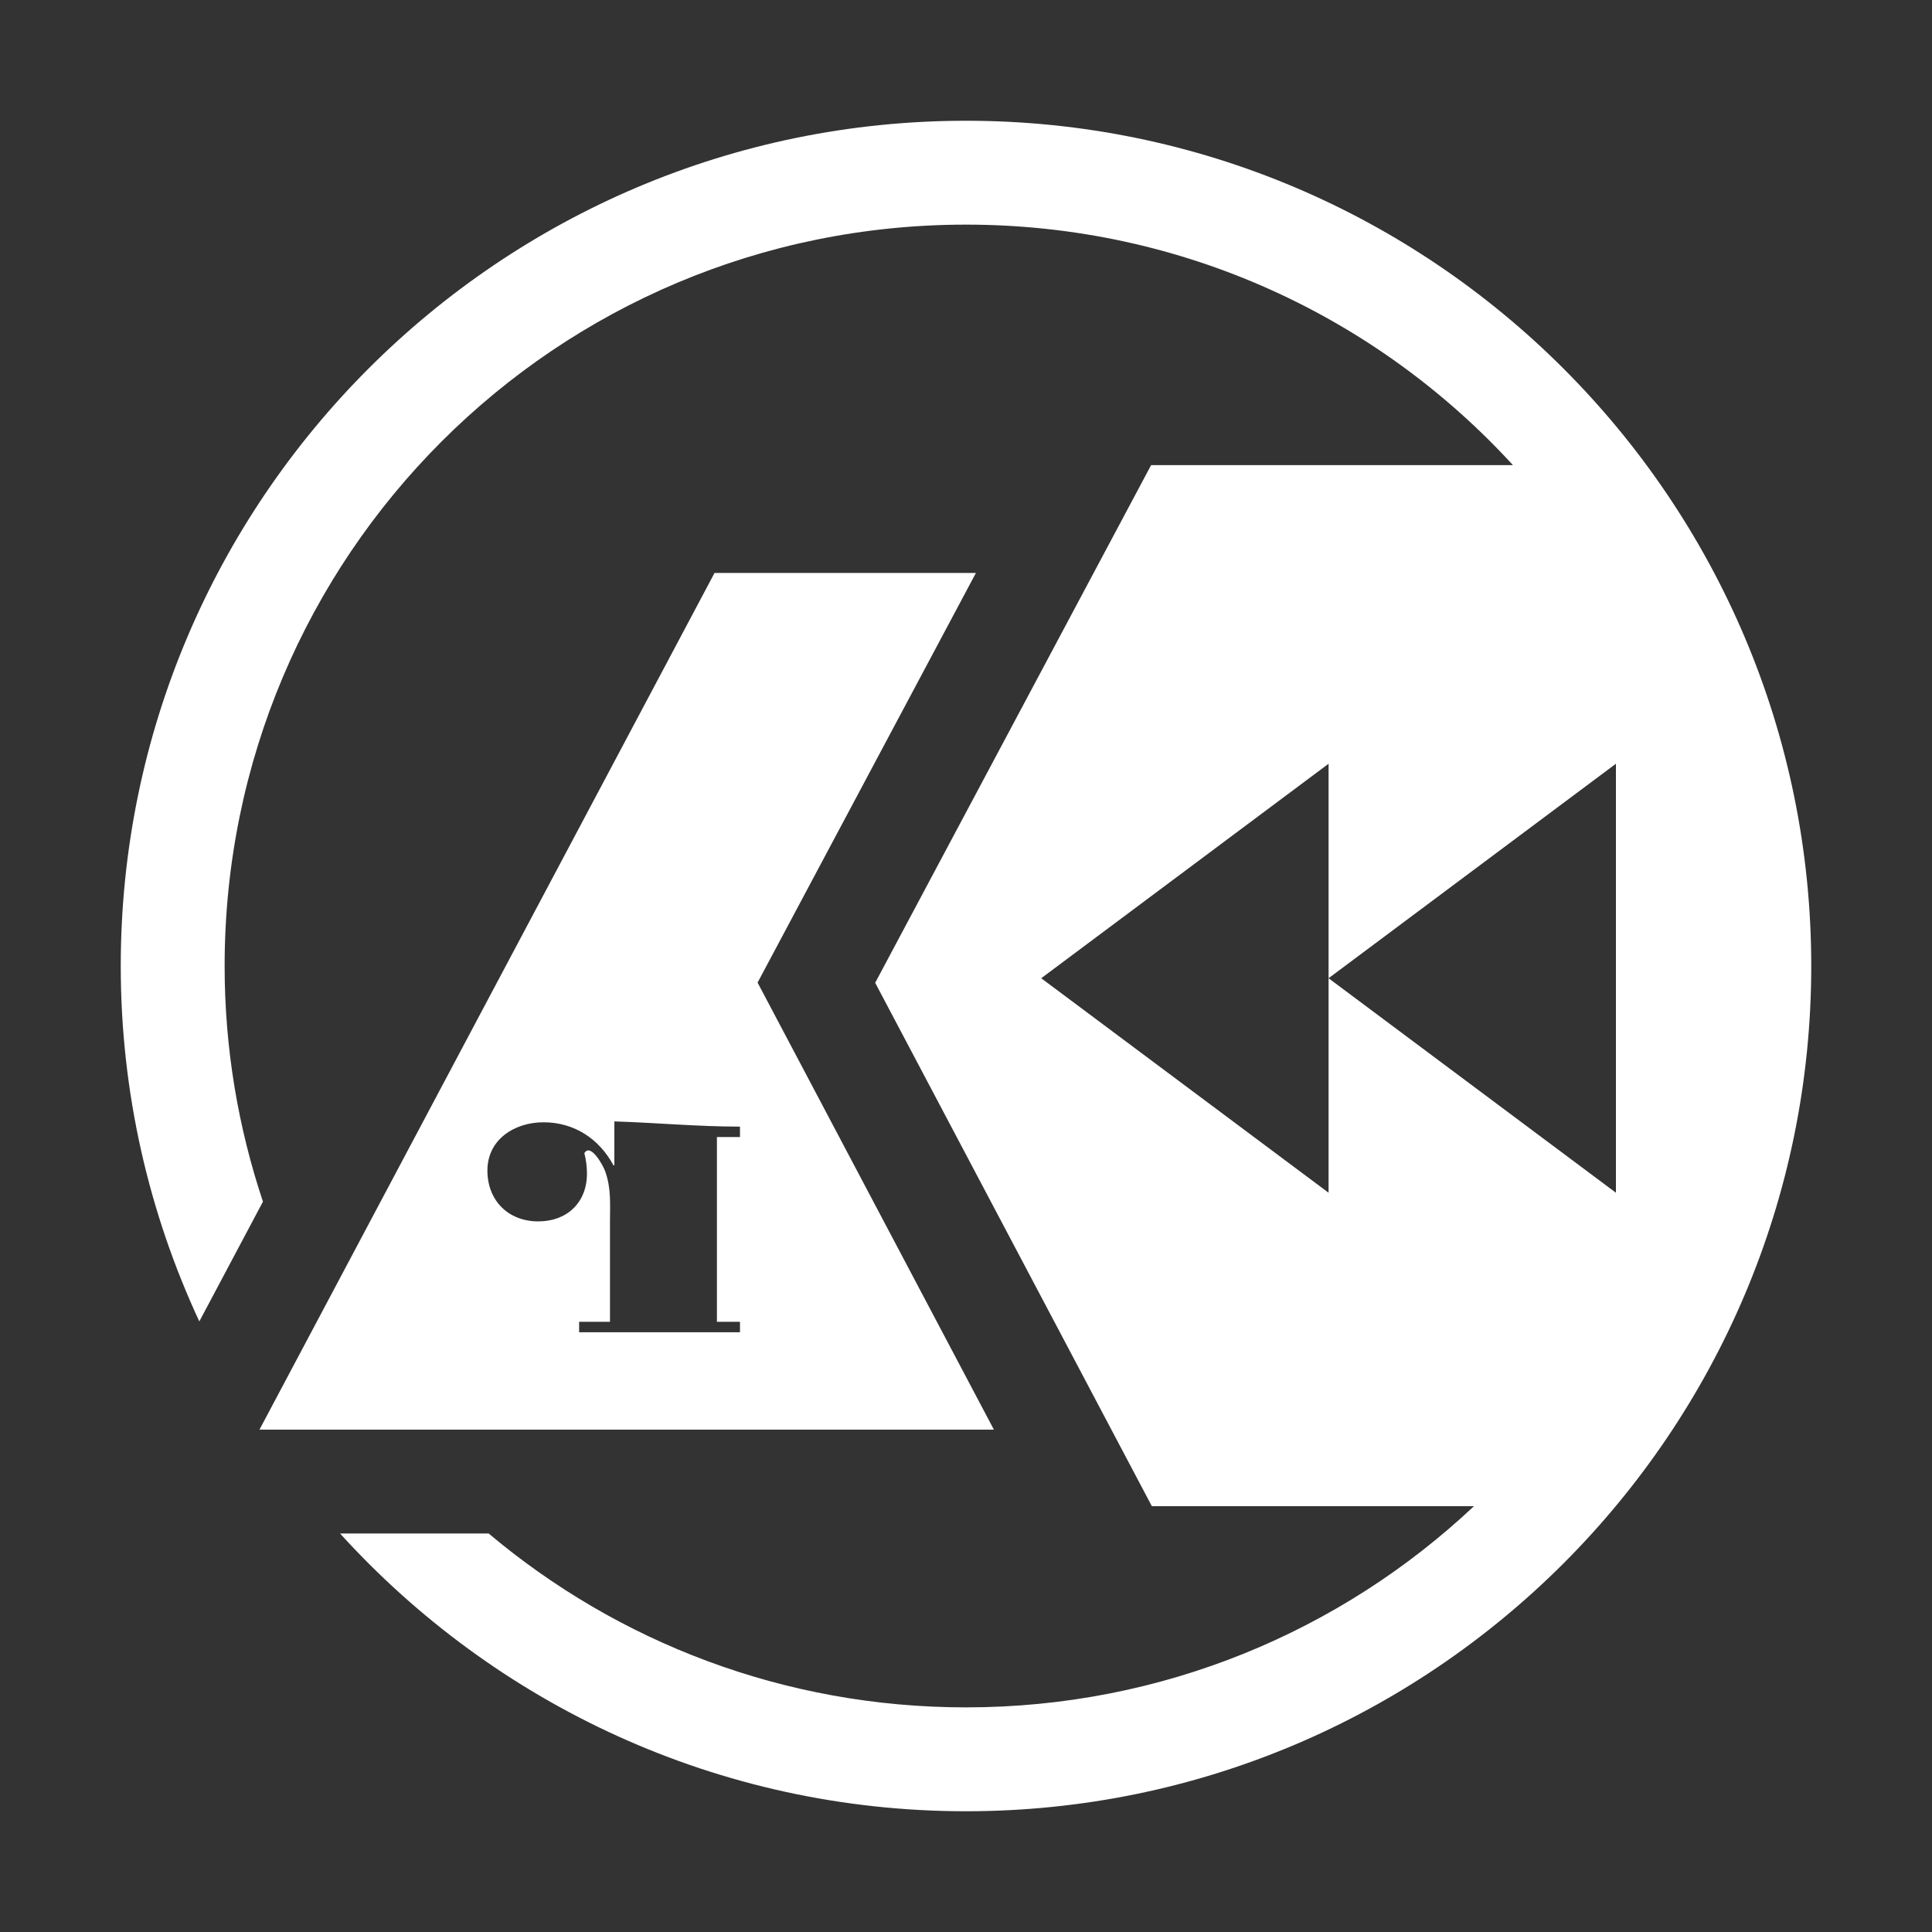 <?xml version="1.0" encoding="UTF-8" standalone="no"?>
<!-- Created with Inkscape (http://www.inkscape.org/) -->

<svg
   xmlns:dc="http://purl.org/dc/elements/1.1/"
   xmlns:cc="http://creativecommons.org/ns#"
   xmlns:rdf="http://www.w3.org/1999/02/22-rdf-syntax-ns#"
   xmlns:svg="http://www.w3.org/2000/svg"
   xmlns="http://www.w3.org/2000/svg"
   xmlns:sodipodi="http://sodipodi.sourceforge.net/DTD/sodipodi-0.dtd"
   xmlns:inkscape="http://www.inkscape.org/namespaces/inkscape"
   width="512"
   height="512"
   viewBox="0 0 512 512"
   id="svg4254"
   version="1.1"
   inkscape:version="0.91+devel+osxmenu r12922"
   sodipodi:docname="iaito_white_plain.svg">
  <rect x="0" y="0" width="512" height="512" fill="#333333" stroke="none"/>
  <defs
     id="defs4256" />
  <sodipodi:namedview
     id="base"
     pagecolor="#ffffff"
     bordercolor="#666666"
     borderopacity="1.0"
     inkscape:pageopacity="0"
     inkscape:pageshadow="2"
     inkscape:zoom="0.98994949"
     inkscape:cx="165.82434"
     inkscape:cy="293.3105"
     inkscape:document-units="px"
     inkscape:current-layer="layer1"
     showgrid="false"
     units="px"
     inkscape:snap-bbox="true"
     inkscape:window-width="2560"
     inkscape:window-height="1395"
     inkscape:window-x="0"
     inkscape:window-y="23"
     inkscape:window-maximized="0" />
  <g
     inkscape:label="Ebene 1"
     inkscape:groupmode="layer"
     id="layer1"
     transform="translate(0,-540.362)">
    <path
       style="color:#000000;font-style:normal;font-variant:normal;font-weight:normal;font-stretch:normal;font-size:medium;line-height:normal;font-family:sans-serif;text-indent:0;text-align:start;text-decoration:none;text-decoration-line:none;text-decoration-style:solid;text-decoration-color:#000000;letter-spacing:normal;word-spacing:normal;text-transform:none;direction:ltr;block-progression:tb;writing-mode:lr-tb;baseline-shift:baseline;text-anchor:start;white-space:normal;clip-rule:nonzero;display:inline;overflow:visible;visibility:visible;opacity:1;isolation:auto;mix-blend-mode:normal;color-interpolation:sRGB;color-interpolation-filters:linearRGB;solid-color:#000000;solid-opacity:1;fill:#ffffff;fill-opacity:1;fill-rule:nonzero;stroke:none;stroke-width:10;stroke-linecap:butt;stroke-linejoin:miter;stroke-miterlimit:4;stroke-dasharray:none;stroke-dashoffset:0;stroke-opacity:1;color-rendering:auto;image-rendering:auto;shape-rendering:auto;text-rendering:auto;enable-background:accumulate"
       d="M 256.002 32 C 132.454 32 32 132.451 32 256 C 32 289.639 39.492 321.538 52.824 350.191 L 69.686 318.447 C 63.13 298.829 59.529 277.85 59.529 256 C 59.529 147.329 147.332 59.529 256.002 59.529 C 313.449 59.529 365.051 84.077 400.945 123.262 L 305.055 123.262 L 231.932 260.451 L 305.254 399.158 L 390.611 399.158 C 355.47 432.207 308.157 452.471 256.002 452.471 C 207.767 452.471 163.667 435.14 129.508 406.396 L 90.123 406.396 C 131.129 451.584 190.296 480 256.002 480 C 379.55 480 480 379.549 480 256 C 480 132.451 379.55 32 256.002 32 z M 189.357 151.84 L 68.762 378.867 L 263.391 378.867 L 200.768 260.398 L 258.627 151.84 L 189.357 151.84 z M 352.086 202.398 L 352.086 259.242 L 390.164 230.82 L 428.238 202.398 L 428.238 259.242 L 428.238 316.086 L 390.164 287.664 L 352.086 259.242 L 352.086 316.086 L 314.014 287.664 L 275.934 259.242 L 314.014 230.82 L 352.086 202.398 z M 162.807 297.186 C 173.865 297.531 185.04 298.568 196.102 298.568 L 196.102 301.332 L 189.994 301.332 L 189.994 350.293 L 196.102 350.293 L 196.102 353.059 L 153.475 353.059 L 153.475 350.293 L 161.652 350.293 L 161.652 323.797 C 161.652 319.074 161.999 314.926 160.387 310.434 C 160.041 309.282 156.587 302.716 154.857 305.596 C 155.319 307.324 155.549 309.283 155.549 311.012 C 155.549 318.729 150.249 323.682 142.646 323.682 C 134.698 323.682 129.168 318.152 129.168 310.203 C 129.168 301.909 136.426 297.418 144.029 297.418 C 152.207 297.418 158.773 301.795 162.578 308.822 L 162.807 308.822 L 162.807 297.186 z "
       transform="translate(0,540.362)"
       id="circle4218" />
  </g>
</svg>
